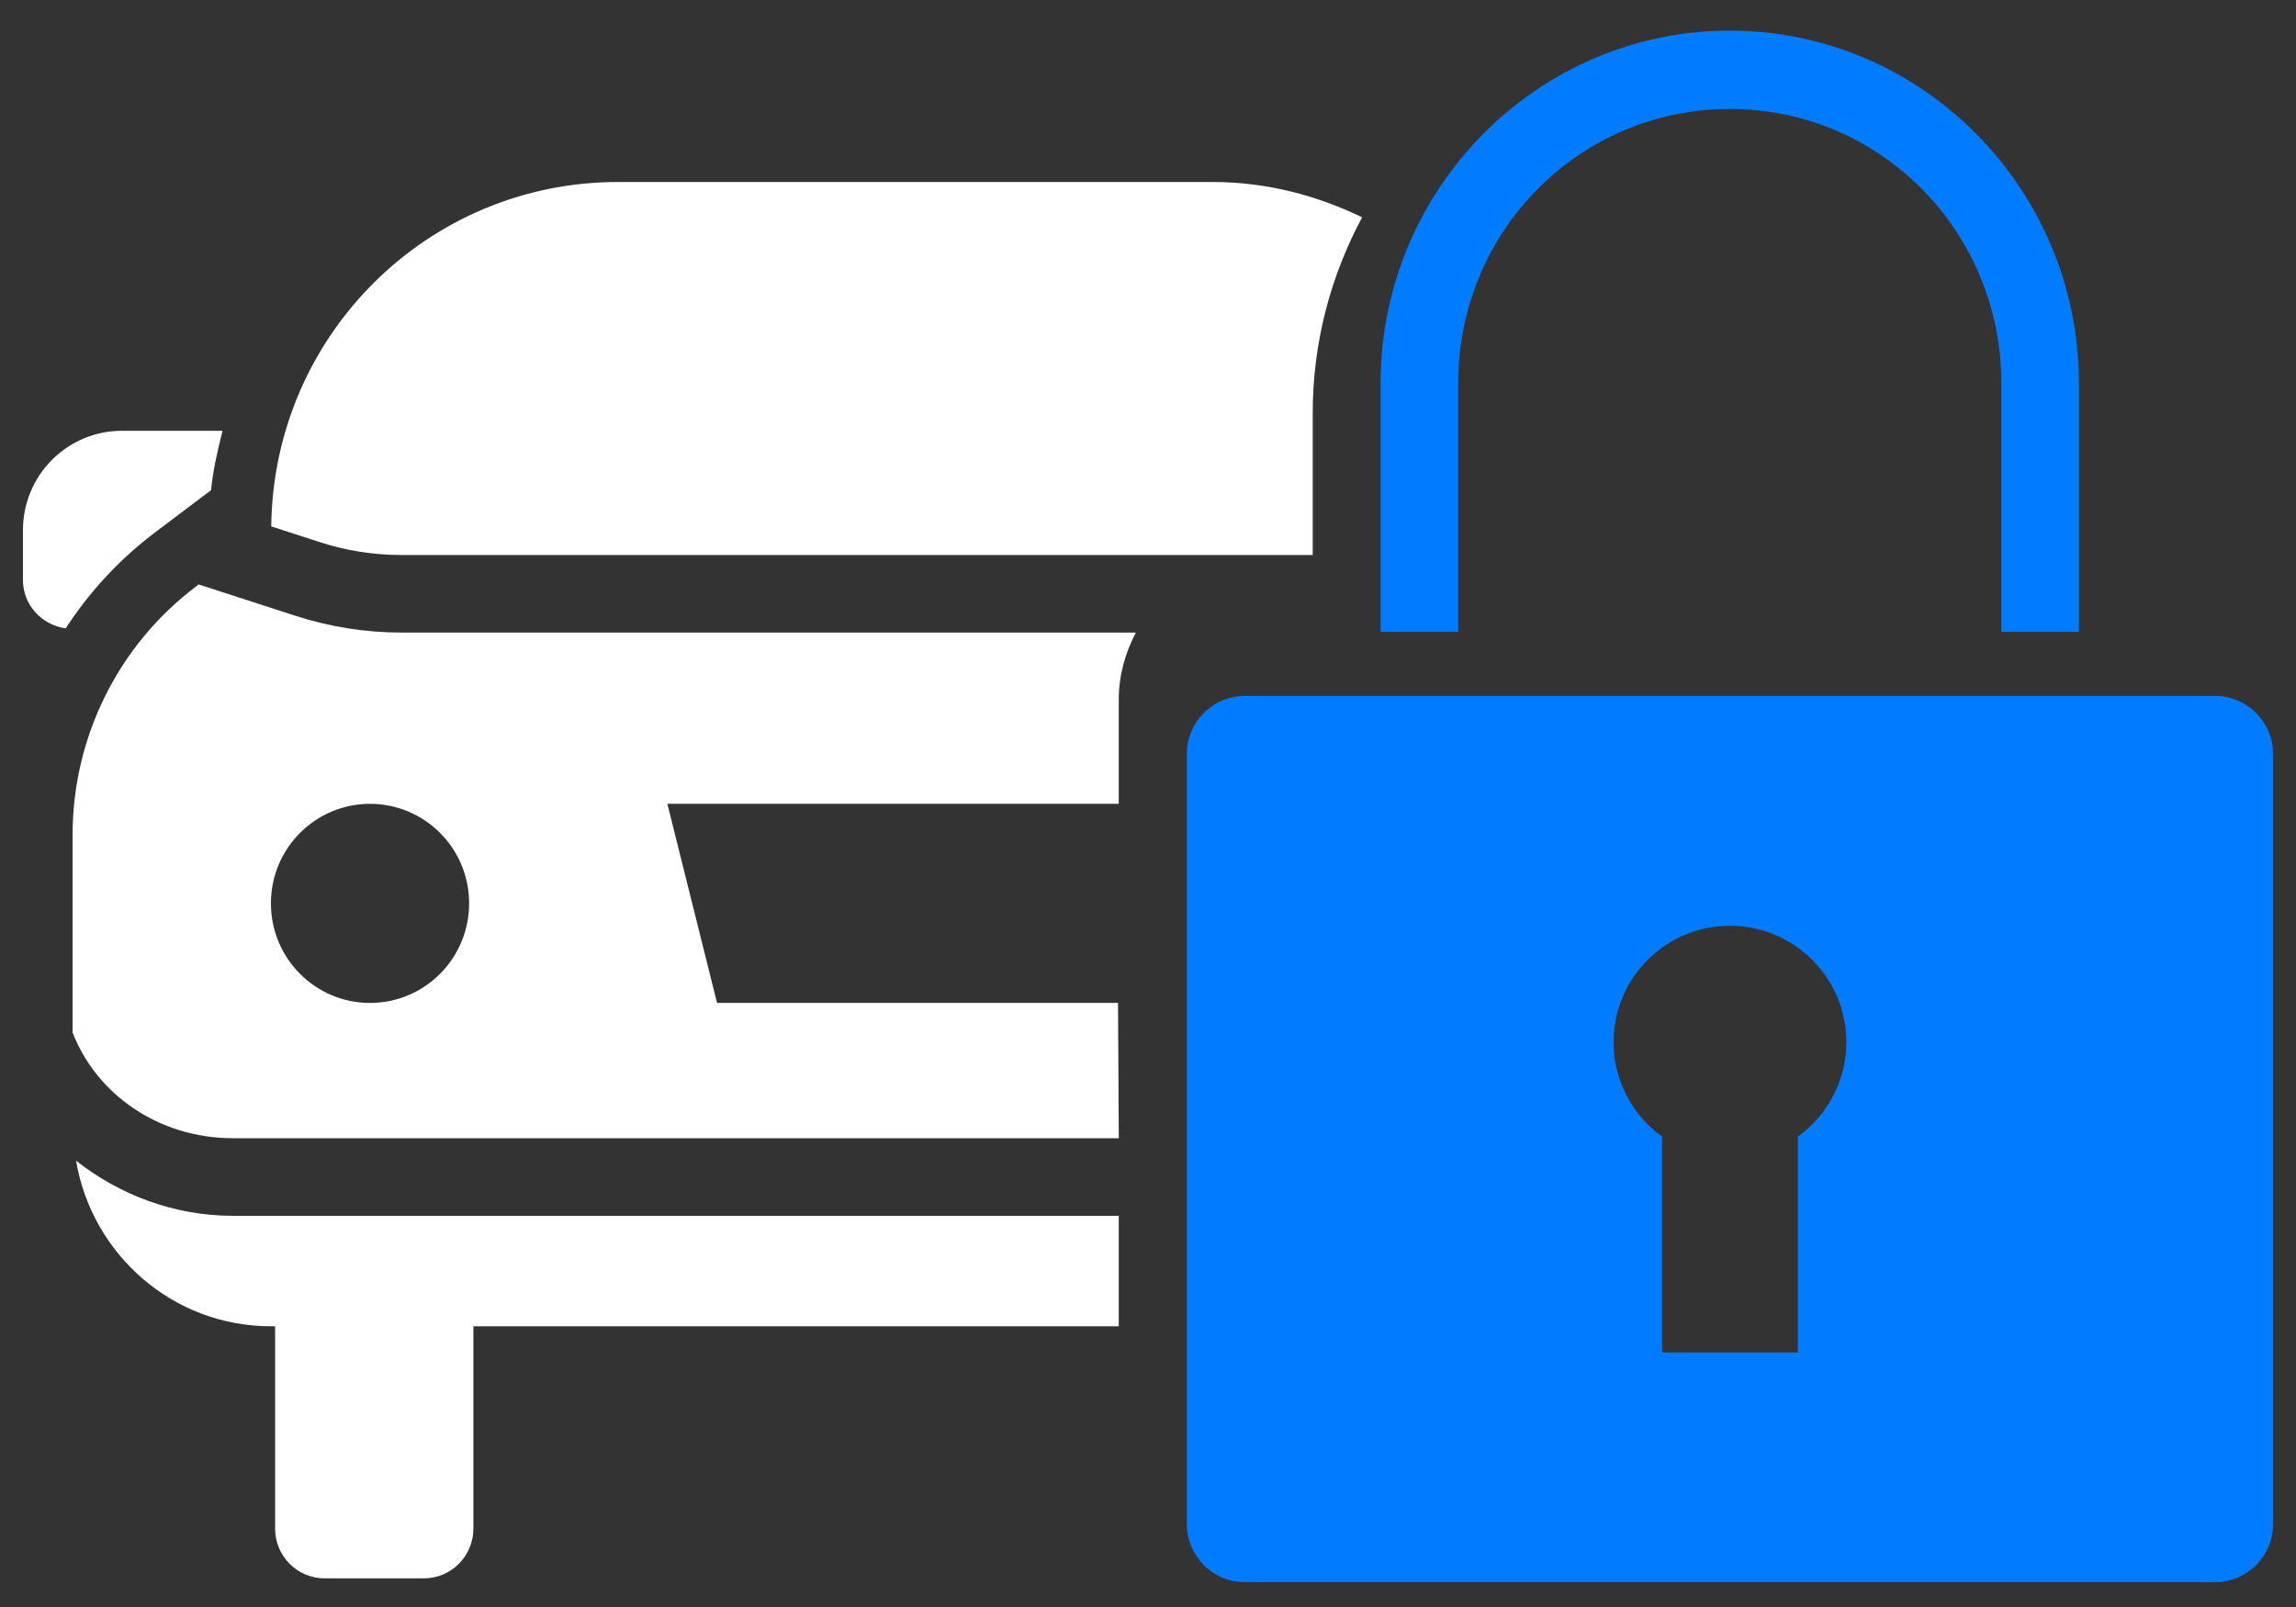 <svg width="50" height="35" viewBox="0 0 50 35" fill="none" xmlns="http://www.w3.org/2000/svg">
<rect x="0" y="0" width="50" height="35" fill="#333333" stroke="none"/>
<path fill-rule="evenodd" clip-rule="evenodd" d="M13.454 3.964C9.308 3.964 5.951 7.314 5.907 11.465L6.953 11.804C7.529 11.992 8.134 12.088 8.742 12.088H28.587V8.996C28.587 7.458 28.98 6.006 29.663 4.733C28.675 4.255 27.581 3.964 26.41 3.964L13.454 3.964ZM4.326 12.729L4.277 12.767C2.579 14.045 1.581 16.052 1.581 18.183V22.489C2.096 23.821 3.442 24.79 5.075 24.79H24.364L24.347 21.843H15.615L14.533 17.506H24.363V15.242C24.363 14.711 24.505 14.214 24.736 13.777H8.741C7.956 13.777 7.176 13.652 6.431 13.411L4.326 12.729ZM8.058 17.507C9.251 17.508 10.217 18.478 10.216 19.675C10.217 20.872 9.25 21.843 8.058 21.844C6.866 21.843 5.899 20.872 5.9 19.675C5.899 18.478 6.866 17.508 8.058 17.507ZM1.656 25.279C2.003 27.324 3.764 28.886 5.9 28.886H24.363V26.48H5.074C3.778 26.48 2.595 26.017 1.655 25.279H1.656Z" fill="white"/>
<path d="M27.113 15.157C26.411 15.157 25.845 15.722 25.845 16.424V33.192C25.845 33.894 26.411 34.459 27.113 34.459H48.233C48.935 34.459 49.5 33.894 49.5 33.192V16.424C49.5 15.722 48.935 15.157 48.233 15.157H27.113ZM37.673 20.163C39.073 20.163 40.208 21.298 40.208 22.698C40.207 23.513 39.814 24.278 39.152 24.754V29.456H36.195V24.754C35.532 24.278 35.139 23.513 35.139 22.698C35.139 21.298 36.273 20.163 37.673 20.163H37.673Z" fill="#017BFF"/>
<path fill-rule="evenodd" clip-rule="evenodd" d="M37.67 0.667C33.48 0.667 30.066 4.115 30.066 8.346V13.761H31.756V8.346C31.755 5.037 34.393 2.373 37.67 2.373C40.946 2.373 43.583 5.037 43.583 8.346V13.761H45.273V8.346C45.271 4.115 41.859 0.667 37.67 0.667Z" fill="#017BFF"/>
<path fill-rule="evenodd" clip-rule="evenodd" d="M5.991 28.462V33.293C5.991 33.891 6.474 34.376 7.07 34.376H9.23C9.826 34.376 10.309 33.891 10.309 33.293V28.462" fill="white"/>
<path fill-rule="evenodd" clip-rule="evenodd" d="M2.658 9.382C1.466 9.382 0.5 10.35 0.5 11.547V12.633C0.5 13.178 0.908 13.61 1.431 13.686C1.949 12.886 2.608 12.174 3.388 11.587L4.596 10.676C4.639 10.232 4.741 9.806 4.846 9.382L2.658 9.382Z" fill="white"/>
</svg>
